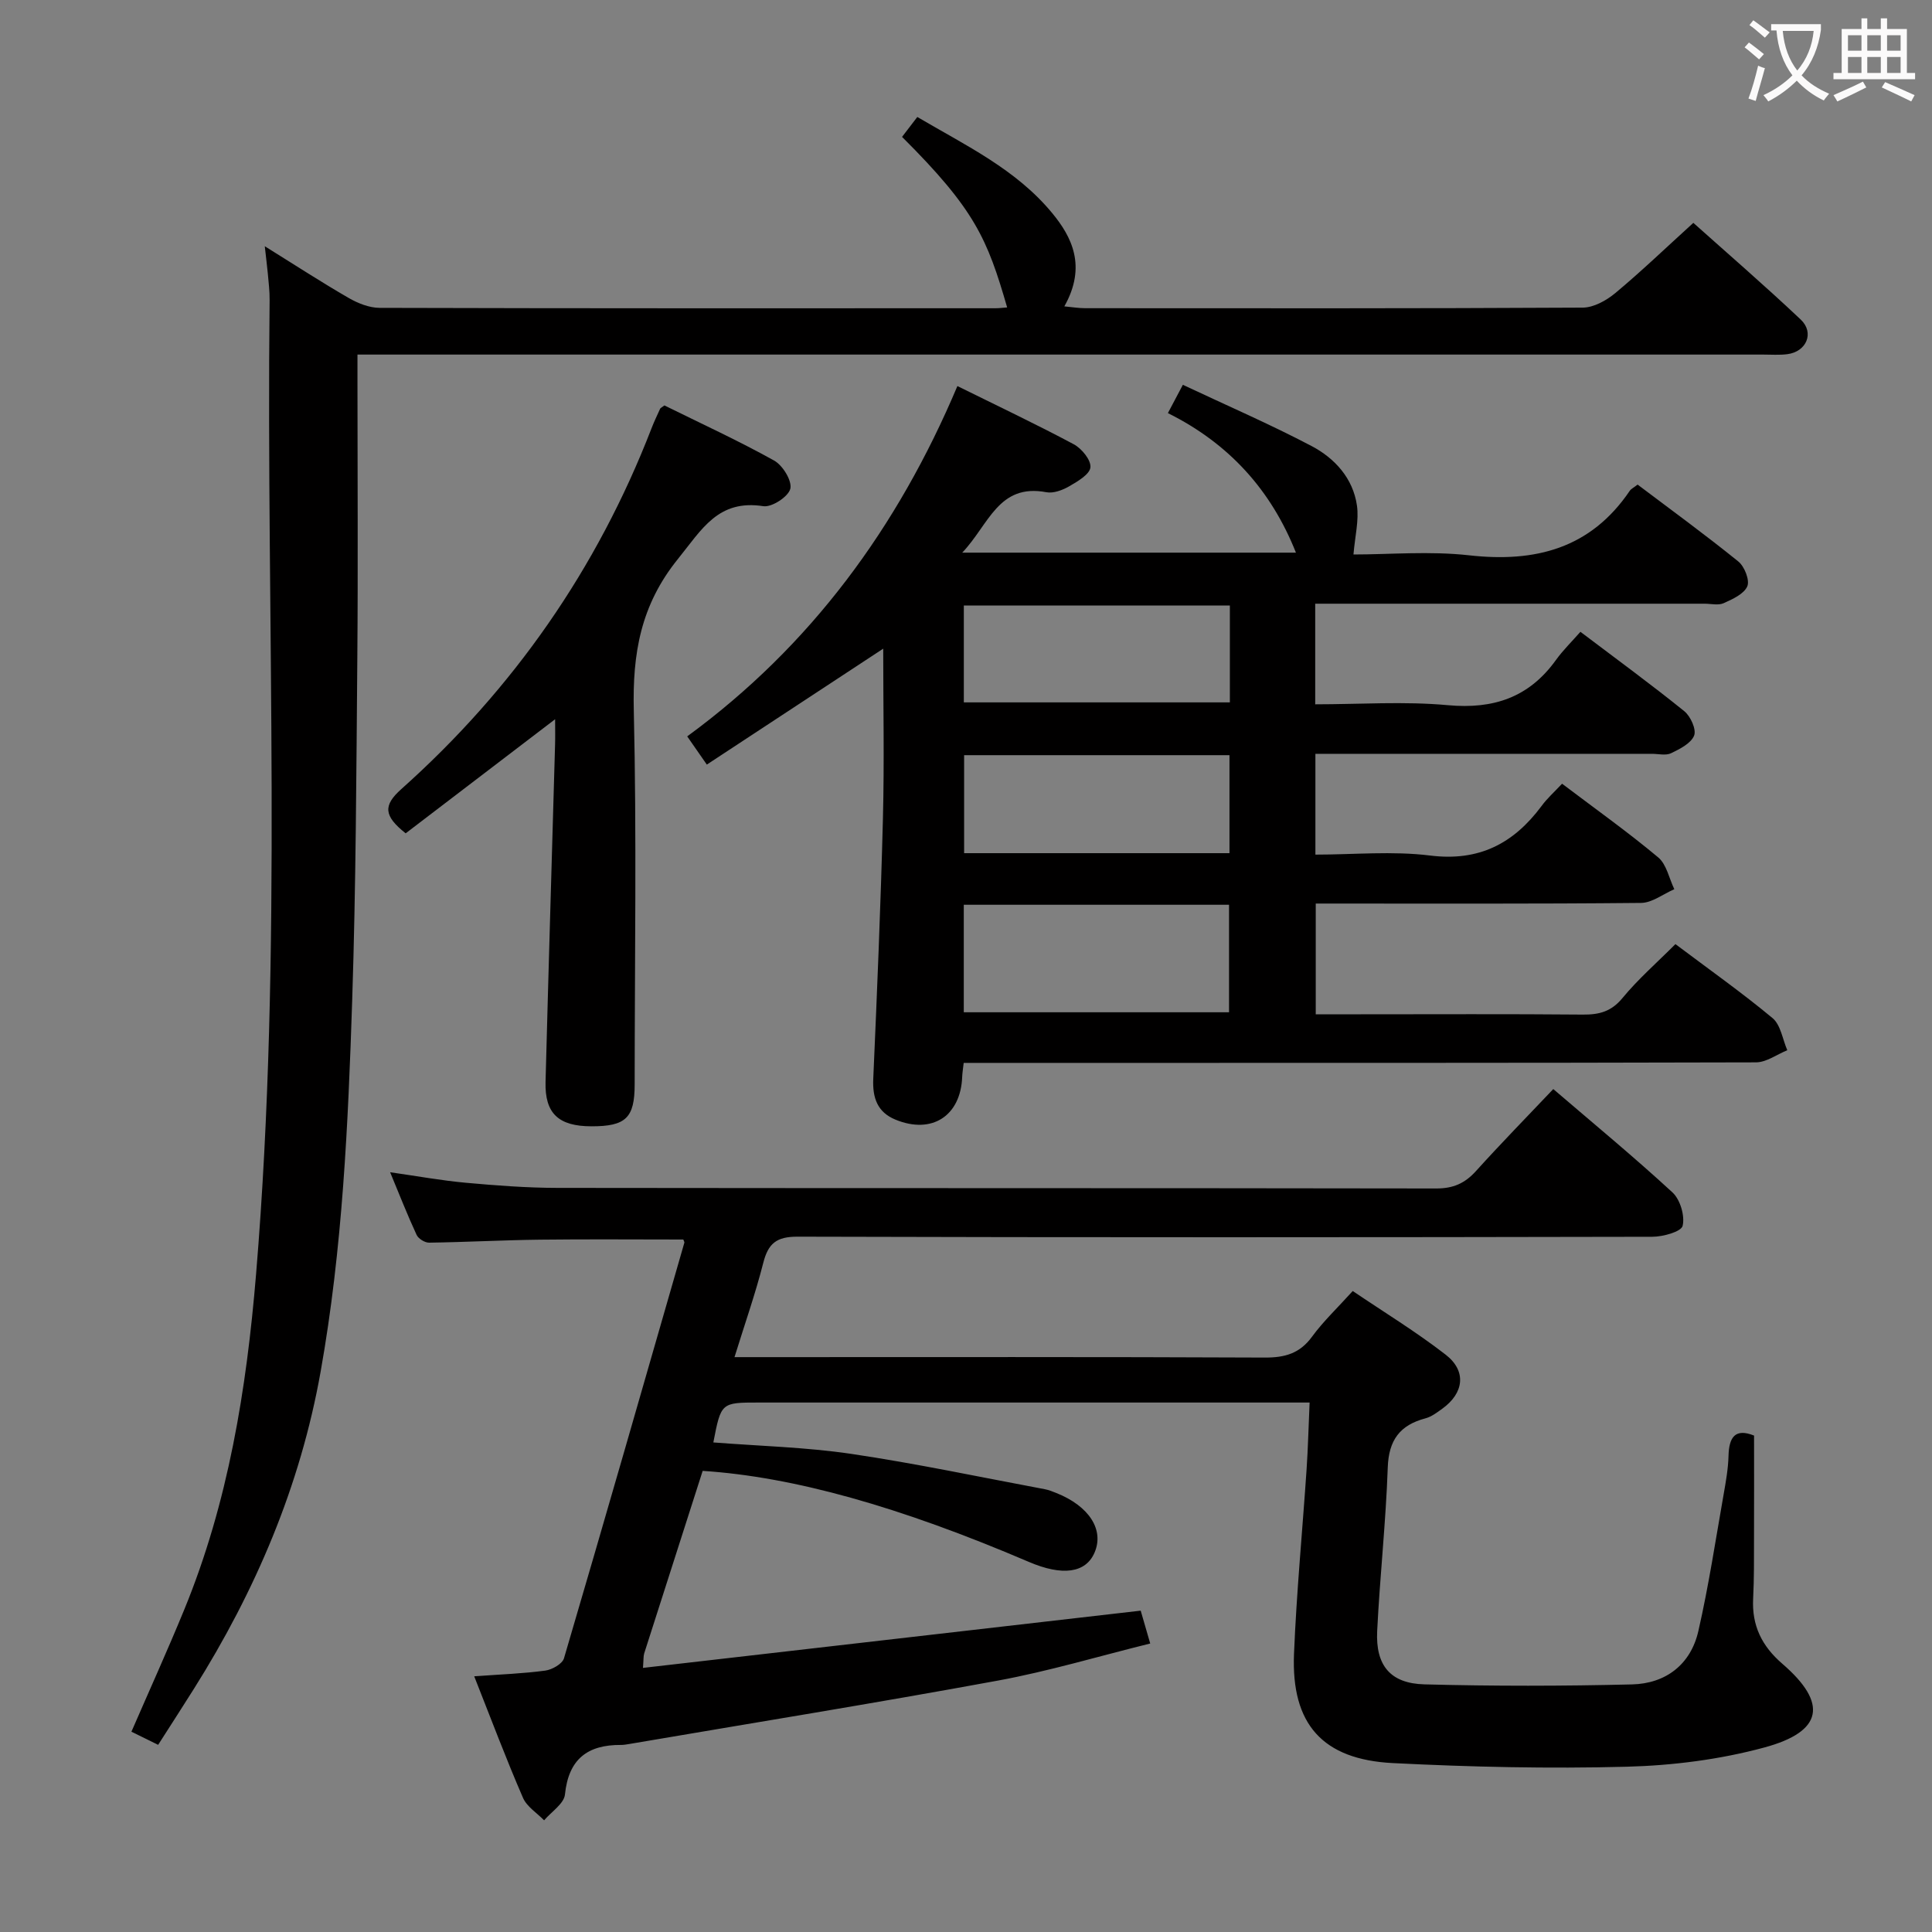 <svg enable-background="new 0 0 400 400" viewBox="0 0 400 400" xmlns="http://www.w3.org/2000/svg"><rect x="0" y="0" width="400" height="400" fill="#808080" stroke="none"/><g fill="#010000"><path d="m98.18 347.06c5.48-.4 10.12-.56 14.71-1.18 1.42-.19 3.54-1.39 3.88-2.56 8.43-28.64 16.66-57.35 24.92-86.04.04-.13-.1-.31-.22-.65-9.85 0-19.76-.09-29.68.03-7.65.09-15.3.51-22.95.62-.88.01-2.21-.81-2.58-1.6-1.88-4.05-3.51-8.21-5.49-12.98 5.61.8 10.64 1.72 15.7 2.18 6.29.57 12.61 1.05 18.92 1.06 60.66.08 121.32.02 181.97.12 3.5.01 5.92-1.06 8.21-3.59 5.12-5.67 10.47-11.14 16.02-16.99 8.42 7.22 16.75 14.09 24.68 21.4 1.6 1.48 2.6 4.85 2.1 6.92-.3 1.22-4.08 2.26-6.29 2.26-58.99.12-117.98.15-176.97-.02-4.36-.01-6.06 1.41-7.08 5.41-1.63 6.4-3.83 12.65-5.96 19.53h5.8c34.66 0 69.32-.07 103.98.09 4.17.02 7.25-.84 9.79-4.32 2.34-3.2 5.27-5.96 8.43-9.46 6.48 4.39 13.13 8.44 19.25 13.19 4.37 3.39 3.78 7.96-.74 11.2-1.07.77-2.21 1.64-3.45 1.97-5.29 1.4-7.61 4.49-7.81 10.17-.39 11.29-1.63 22.55-2.19 33.85-.35 7.13 2.71 10.87 9.78 11.06 14.32.38 28.66.36 42.98.01 6.99-.17 12.16-4.12 13.74-11.06 2.14-9.36 3.57-18.88 5.24-28.35.46-2.61.93-5.26 1-7.9.1-3.89 1.38-5.78 5.29-4.21 0 7.1.02 14.18-.01 21.25-.01 4.17.03 8.34-.18 12.49-.29 5.59 1.79 9.84 6.05 13.51 9.44 8.15 8.47 14.03-3.74 17.33-9.2 2.49-18.94 3.73-28.49 3.98-16.12.43-32.28.06-48.39-.75-14.6-.73-21.08-8.09-20.49-22.6.52-12.78 1.75-25.53 2.61-38.3.29-4.31.39-8.63.62-13.75-2.24 0-4.16 0-6.07 0-35.99 0-71.99 0-107.98 0-7.8 0-7.8 0-9.4 8.26 9.56.75 19.14.98 28.56 2.37 13.43 1.99 26.74 4.82 40.09 7.32.81.15 1.59.48 2.36.78 6.81 2.72 9.95 7.63 7.91 12.35-1.82 4.22-6.63 4.9-13.61 1.91-26.81-11.47-48.76-17.62-67.52-18.84-4.02 12.53-8.07 25.15-12.1 37.77-.19.6-.12 1.28-.26 3.02 34.44-3.96 68.52-7.88 103.05-11.85.55 1.89 1.17 4.04 1.97 6.8-10.68 2.64-21 5.74-31.54 7.68-25.45 4.68-51 8.81-76.52 13.16-.49.08-.99.16-1.49.16-6.94-.05-10.88 2.93-11.62 10.25-.19 1.91-2.81 3.58-4.32 5.36-1.5-1.55-3.59-2.83-4.38-4.68-3.49-8.04-6.58-16.26-10.09-25.14z"/><path d="m323.41 162.26c7.02 5.31 13.67 10.04 19.91 15.26 1.73 1.45 2.25 4.35 3.33 6.58-2.3.99-4.59 2.82-6.89 2.84-22.32.22-44.63.13-67.35.13v22.93h9.31c15.33 0 30.66-.08 45.99.06 3.39.03 5.89-.62 8.2-3.42 3.25-3.94 7.15-7.34 10.97-11.17 6.95 5.23 13.74 10.02 20.11 15.32 1.69 1.41 2.07 4.39 3.05 6.65-2.16.87-4.32 2.5-6.48 2.51-50.49.14-100.98.11-151.47.11-4.12 0-8.24 0-12.57 0-.15 1.32-.28 2.11-.31 2.9-.31 8.08-6.27 11.95-13.81 8.85-3.75-1.54-4.78-4.51-4.6-8.46.79-17.94 1.54-35.89 2-53.85.3-11.77.06-23.55.06-35.2-12.46 8.19-24.41 16.04-36.52 24-1.75-2.51-2.77-3.98-4.06-5.84 25.6-18.74 43.59-43.28 55.94-72.53 8.39 4.15 16.34 7.91 24.09 12.05 1.64.88 3.59 3.25 3.45 4.77-.13 1.45-2.64 2.92-4.37 3.92-1.38.8-3.28 1.52-4.75 1.24-9.95-1.88-11.9 6.72-17.42 12.51h69.09c-5.12-12.91-13.82-22.58-26.51-28.89.99-1.87 1.82-3.45 3.1-5.86 9.06 4.27 18.04 8.15 26.67 12.69 4.78 2.52 8.56 6.66 9.37 12.3.44 3.08-.4 6.33-.72 10.14 7.49 0 15.8-.74 23.93.17 13.75 1.54 25.18-1.41 33.28-13.36.26-.39.77-.62 1.62-1.28 6.92 5.22 14.03 10.4 20.85 15.92 1.28 1.03 2.4 3.88 1.86 5.14-.69 1.59-3.04 2.66-4.89 3.49-1.11.5-2.63.11-3.96.11-25 0-49.99 0-74.99 0-1.79 0-3.58 0-5.62 0v20.83c9.26 0 18.43-.65 27.46.18 9.47.87 16.81-1.61 22.38-9.35 1.45-2.02 3.26-3.78 5.07-5.84 7.56 5.72 14.67 10.91 21.51 16.44 1.3 1.05 2.53 3.79 2.03 5.04-.65 1.62-2.95 2.78-4.78 3.66-1.09.52-2.62.12-3.95.12-21.33 0-42.66 0-63.99 0-1.8 0-3.59 0-5.69 0v20.87c7.92 0 15.95-.78 23.76.19 10.11 1.26 17.25-2.47 23.03-10.21 1.14-1.58 2.64-2.91 4.28-4.66zm-123.87 25.06v22.26h54.92c0-7.67 0-14.92 0-22.26-18.47 0-36.57 0-54.92 0zm55.09-61.95c-18.72 0-36.91 0-55.08 0v20.05h55.08c0-6.85 0-13.28 0-20.05zm-.08 30.98c-18.68 0-36.75 0-54.94 0v20.29h54.94c0-6.85 0-13.41 0-20.29z"/><path d="m54.82 50.98c6.37 3.96 11.77 7.48 17.35 10.7 1.92 1.11 4.27 2.05 6.43 2.06 42.49.12 84.99.09 127.48.08.8 0 1.6-.11 2.44-.17-4.11-14.22-6.68-20.29-21.76-35.31.97-1.27 1.96-2.56 3.16-4.12 10.06 5.92 20.47 10.84 27.95 19.93 3.96 4.81 7.2 10.93 2.49 19.28 1.61.15 2.97.38 4.33.38 34.33.02 68.66.07 102.99-.12 2.28-.01 4.91-1.48 6.75-3.01 5.37-4.47 10.42-9.33 16.16-14.54 6.79 6.08 14.67 12.88 22.23 20.02 2.89 2.73 1.19 6.67-2.78 7.17-1.64.21-3.33.08-4.99.08-94.65 0-189.31 0-283.96 0-2.14 0-4.28 0-7.08 0v5.72c0 19 .13 38-.03 56.99-.2 23.64-.29 47.29-1.06 70.91-.84 25.73-2 51.46-6.53 76.91-4.22 23.76-13.49 45.43-26.26 65.74-2.38 3.78-4.81 7.54-7.39 11.57-1.98-.97-3.71-1.82-5.53-2.72 3.73-8.59 7.49-16.87 10.94-25.28 9.12-22.22 12.88-45.57 14.86-69.36 5.6-67.2 2.07-134.51 2.81-201.78.02-1.82-.21-3.65-.37-5.47-.15-1.56-.35-3.11-.63-5.66z"/><path d="m114.93 148.91c-10.79 8.24-20.92 15.97-30.94 23.62-4.53-3.6-4.72-5.75-.9-9.16 23.22-20.72 40.55-45.62 51.8-74.69.53-1.38 1.18-2.72 1.79-4.07.06-.13.25-.2.88-.67 7.42 3.67 15.23 7.25 22.71 11.41 1.78.99 3.74 4.18 3.36 5.83-.38 1.63-3.83 3.89-5.58 3.62-9.37-1.44-12.7 4.75-17.7 10.94-7.73 9.57-9.41 19.6-9.13 31.31.6 25.8.19 51.62.18 77.44 0 6.96-1.82 8.71-8.96 8.7-6.8-.01-9.66-2.66-9.49-9.18.61-23.27 1.31-46.54 1.97-69.81.05-1.63.01-3.23.01-5.29z"/></g><path d="m362.1 8.8c1.1.8 2.1 1.6 3.1 2.4l-1 1.1c-1.3-1.1-2.3-2-3-2.5zm1.9 4.8c.5.2.9.4 1.4.5-.6 2.3-1.3 4.5-1.9 6.8l-1.5-.5c.8-2.1 1.4-4.3 2-6.8zm-1-9.4c1.3.9 2.4 1.8 3.4 2.5l-1 1.1c-1.4-1.2-2.4-2.1-3.2-2.6zm3.7 2.2v-1.4h10.3v1.2c-.5 3.6-1.8 6.8-4 9.4 1.5 1.6 3.4 2.8 5.7 3.8-.3.4-.7.8-1.1 1.4-2.3-1.1-4.1-2.5-5.6-4.1-1.6 1.6-3.6 3.1-5.9 4.3-.3-.5-.7-.9-1-1.3 2.4-1.1 4.4-2.5 6-4.1-1.9-2.5-3-5.6-3.3-9.3h-1.1zm8.8 0h-6.4c.3 3.3 1.3 6 3 8.2 2-2.3 3.1-5.1 3.4-8.2z" fill="#fbfafa"/><path d="m385.3 3.8h1.3v2.2h2.8v-2.2h1.3v2.2h4.1v9.1h1.7v1.3h-16.9v-1.3h1.7v-9.1h4.1v-2.2zm.4 13.1.7 1.2c-1.8.9-3.8 1.9-6 2.9-.2-.4-.5-.8-.8-1.3 2.3-1 4.3-1.9 6.1-2.8zm-3.1-6.4h2.8v-3.2h-2.8zm0 4.6h2.8v-3.3h-2.8zm4-4.6h2.8v-3.2h-2.8zm0 4.6h2.8v-3.3h-2.8zm3.7 1.9c2.1.9 4.1 1.8 6.1 2.7l-.7 1.3c-2.2-1.1-4.2-2-6.1-2.9zm3.2-9.7h-2.8v3.2h2.8zm-2.8 7.8h2.8v-3.3h-2.8z" fill="#fbfafa"/></svg>